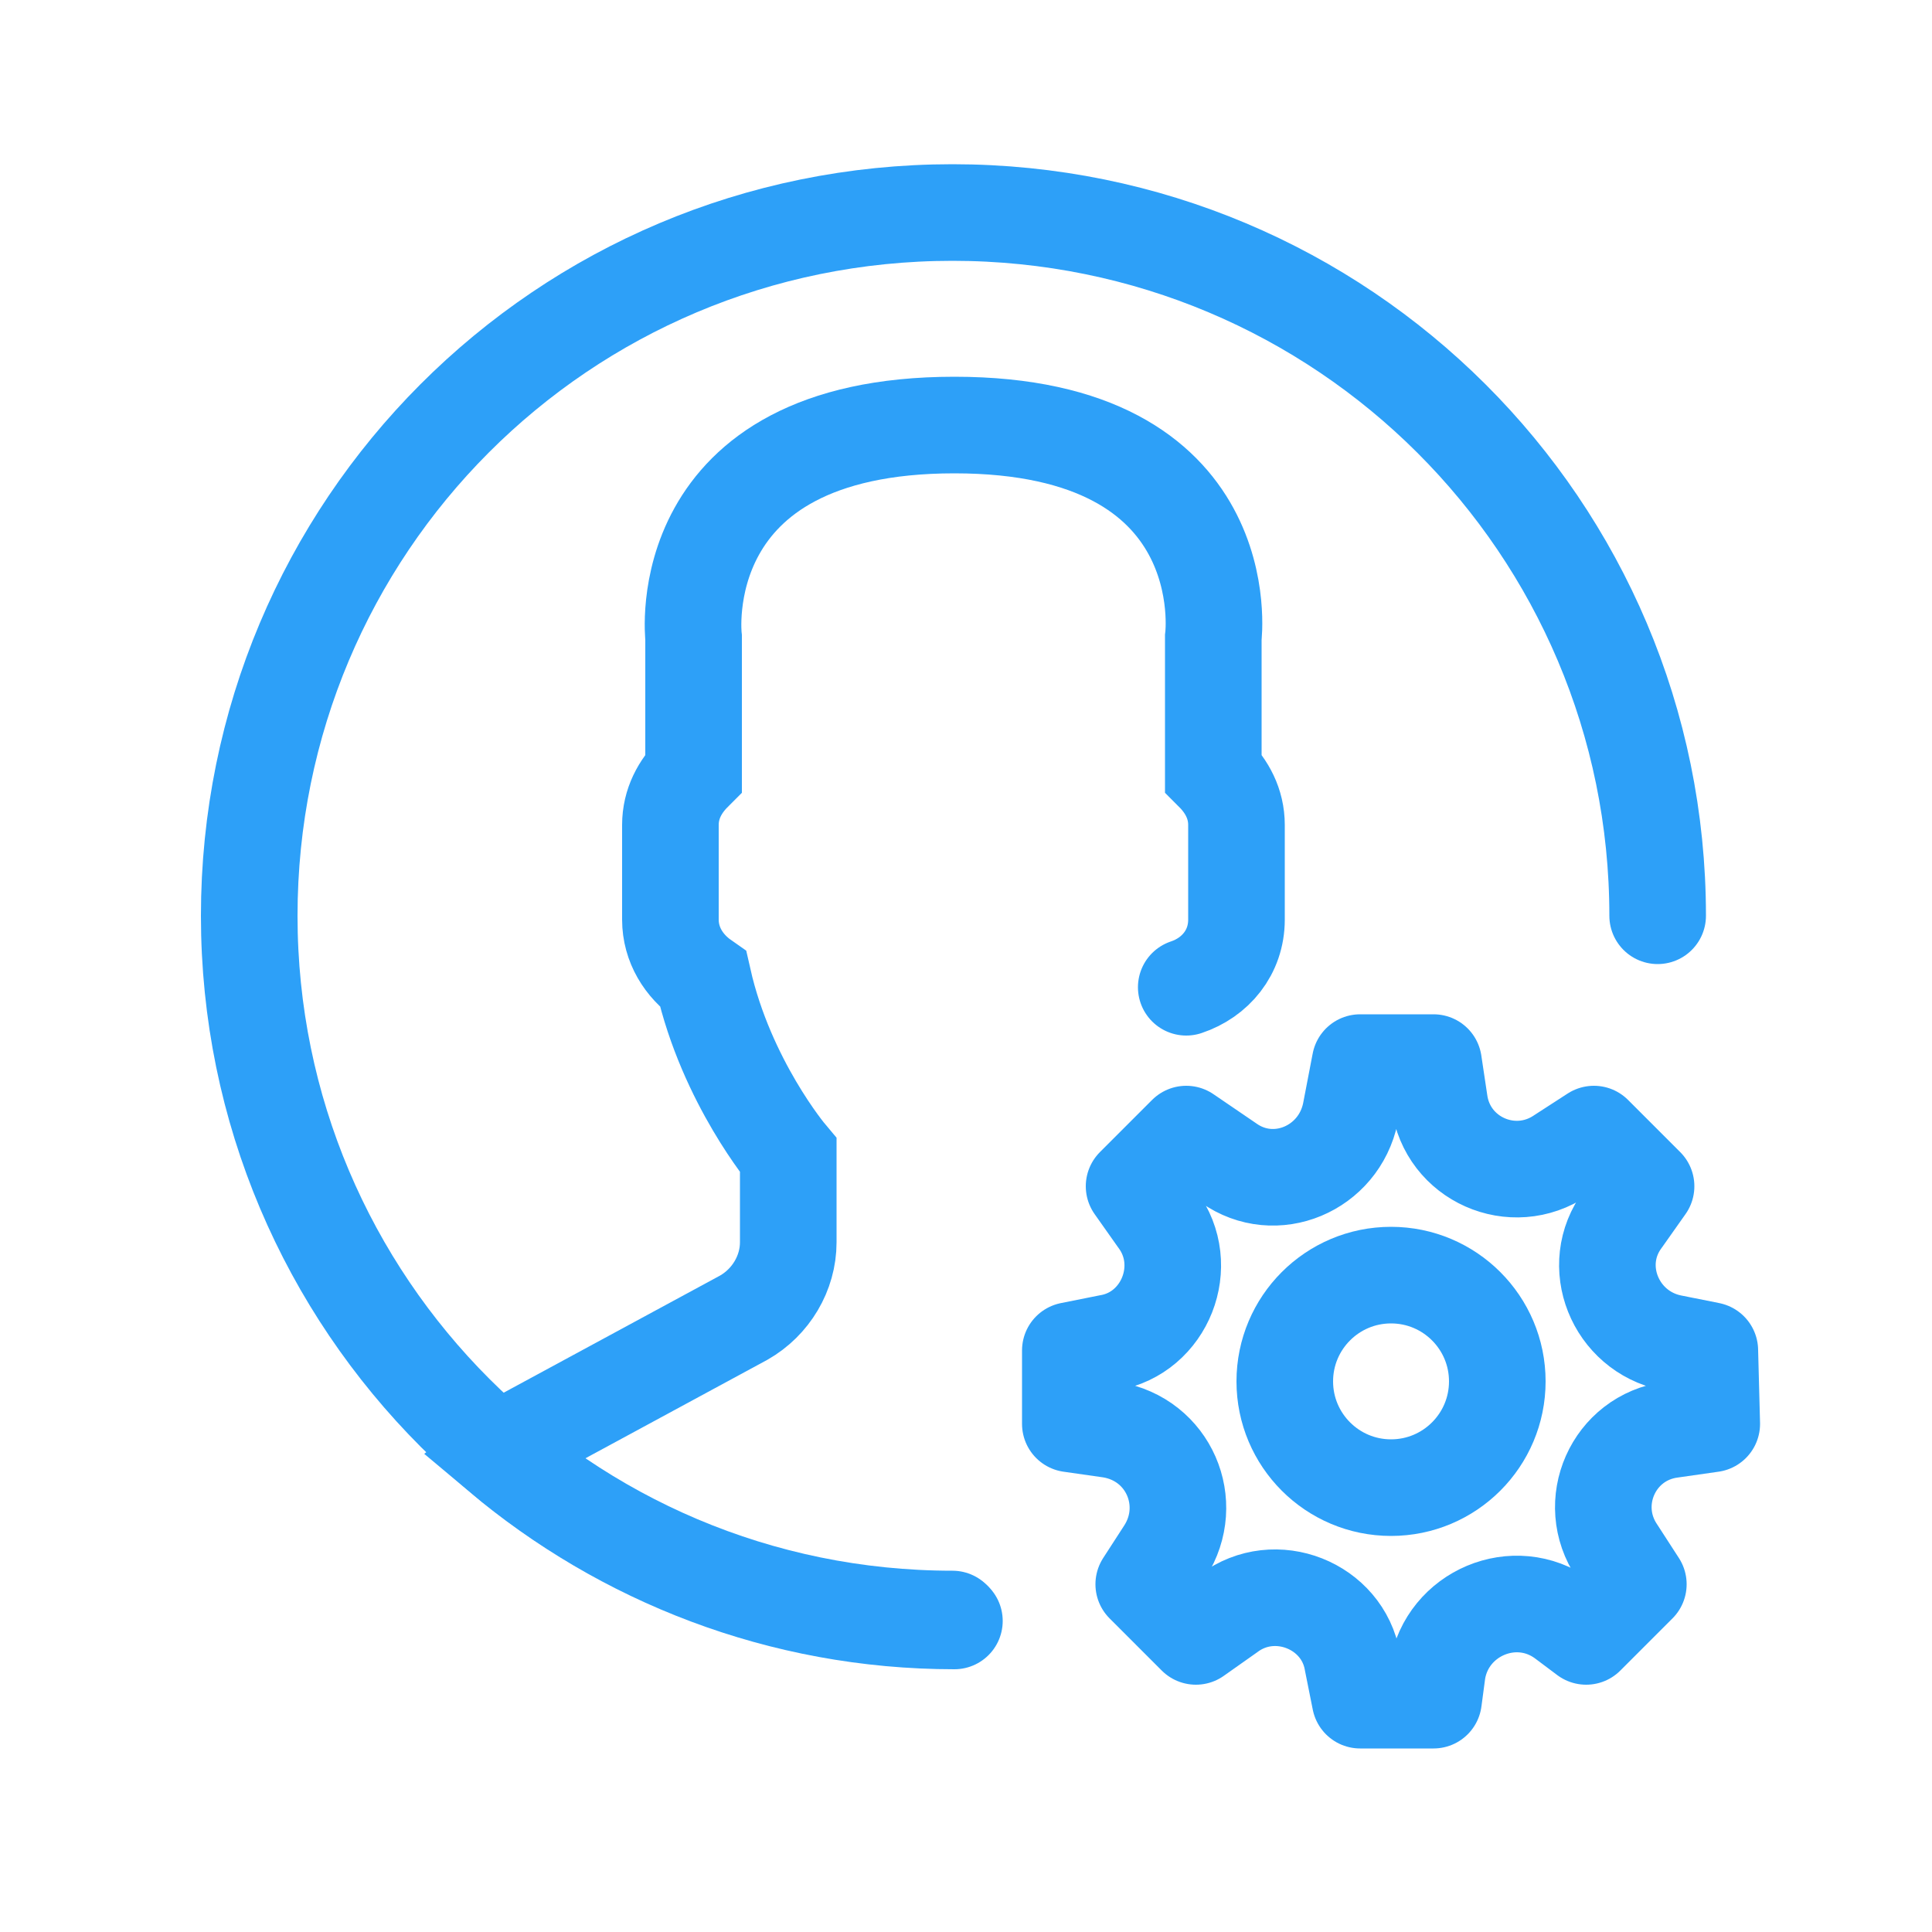 <?xml version="1.0" encoding="utf-8"?>
<!-- Generator: Adobe Illustrator 24.2.1, SVG Export Plug-In . SVG Version: 6.00 Build 0)  -->
<svg version="1.1" id="Layer_1" xmlns="http://www.w3.org/2000/svg" xmlns:xlink="http://www.w3.org/1999/xlink" x="0px" y="0px"
	 viewBox="0 0 100 100" style="enable-background:new 0 0 100 100;" xml:space="preserve">
<style type="text/css">
	.st0{fill:none;stroke:#2DA0F8;stroke-width:5;stroke-linecap:round;stroke-linejoin:round;stroke-miterlimit:10;}
	.st1{fill:none;stroke:#2DA0F8;stroke-width:5;stroke-miterlimit:10;}
	.st2{fill:none;stroke:#2DA0F8;stroke-width:5;stroke-linecap:round;stroke-miterlimit:10;}
</style>
<path class="st0" d="M88.5,69.9l-2-0.4c-2.9-0.6-4.3-4-2.5-6.4l1.2-1.7l-2.7-2.7l-1.7,1.1c-2.5,1.7-5.9,0.2-6.3-2.8l-0.3-2h-3.8
	l-0.5,2.6c-0.6,2.9-3.9,4.3-6.3,2.6l-2.2-1.5l-2.7,2.7l1.2,1.7c1.8,2.4,0.4,5.9-2.5,6.4l-2,0.4v3.8l2.1,0.3c3,0.5,4.4,3.8,2.8,6.3
	L59.2,82l2.7,2.7l1.7-1.2c2.4-1.8,5.9-0.4,6.4,2.5l0.4,2h3.8l0.2-1.5c0.5-3,4-4.5,6.5-2.7l1.2,0.9l2.7-2.7l-1.1-1.7
	c-1.7-2.5-0.2-5.9,2.8-6.3l2.1-0.3L88.5,69.9L88.5,69.9z"/>
<circle class="st1" cx="72" cy="71.5" r="5.5"/>
<path class="st2" d="M85.8,47.4C85.8,27.3,69.5,11,49.3,11S12.9,27.3,12.9,47.4s16.3,36.4,36.4,36.4"/>
<path class="st2" d="M61.4,51.1c1.5-0.5,2.6-1.8,2.6-3.5v-4.9c0-1.1-0.5-2-1.2-2.7v-7c0,0,1.4-11-13.4-11S35.9,33,35.9,33v7
	c-0.7,0.7-1.2,1.6-1.2,2.7v4.9c0,1.3,0.7,2.4,1.7,3.1c1.2,5.3,4.4,9.1,4.4,9.1v4.5c0,1.6-0.9,3.1-2.3,3.9l-10.9,5.9
	c-0.6,0.3-1.2,0.8-1.7,1.2c6.3,5.3,14.5,8.6,23.5,8.6"/>
</svg>
